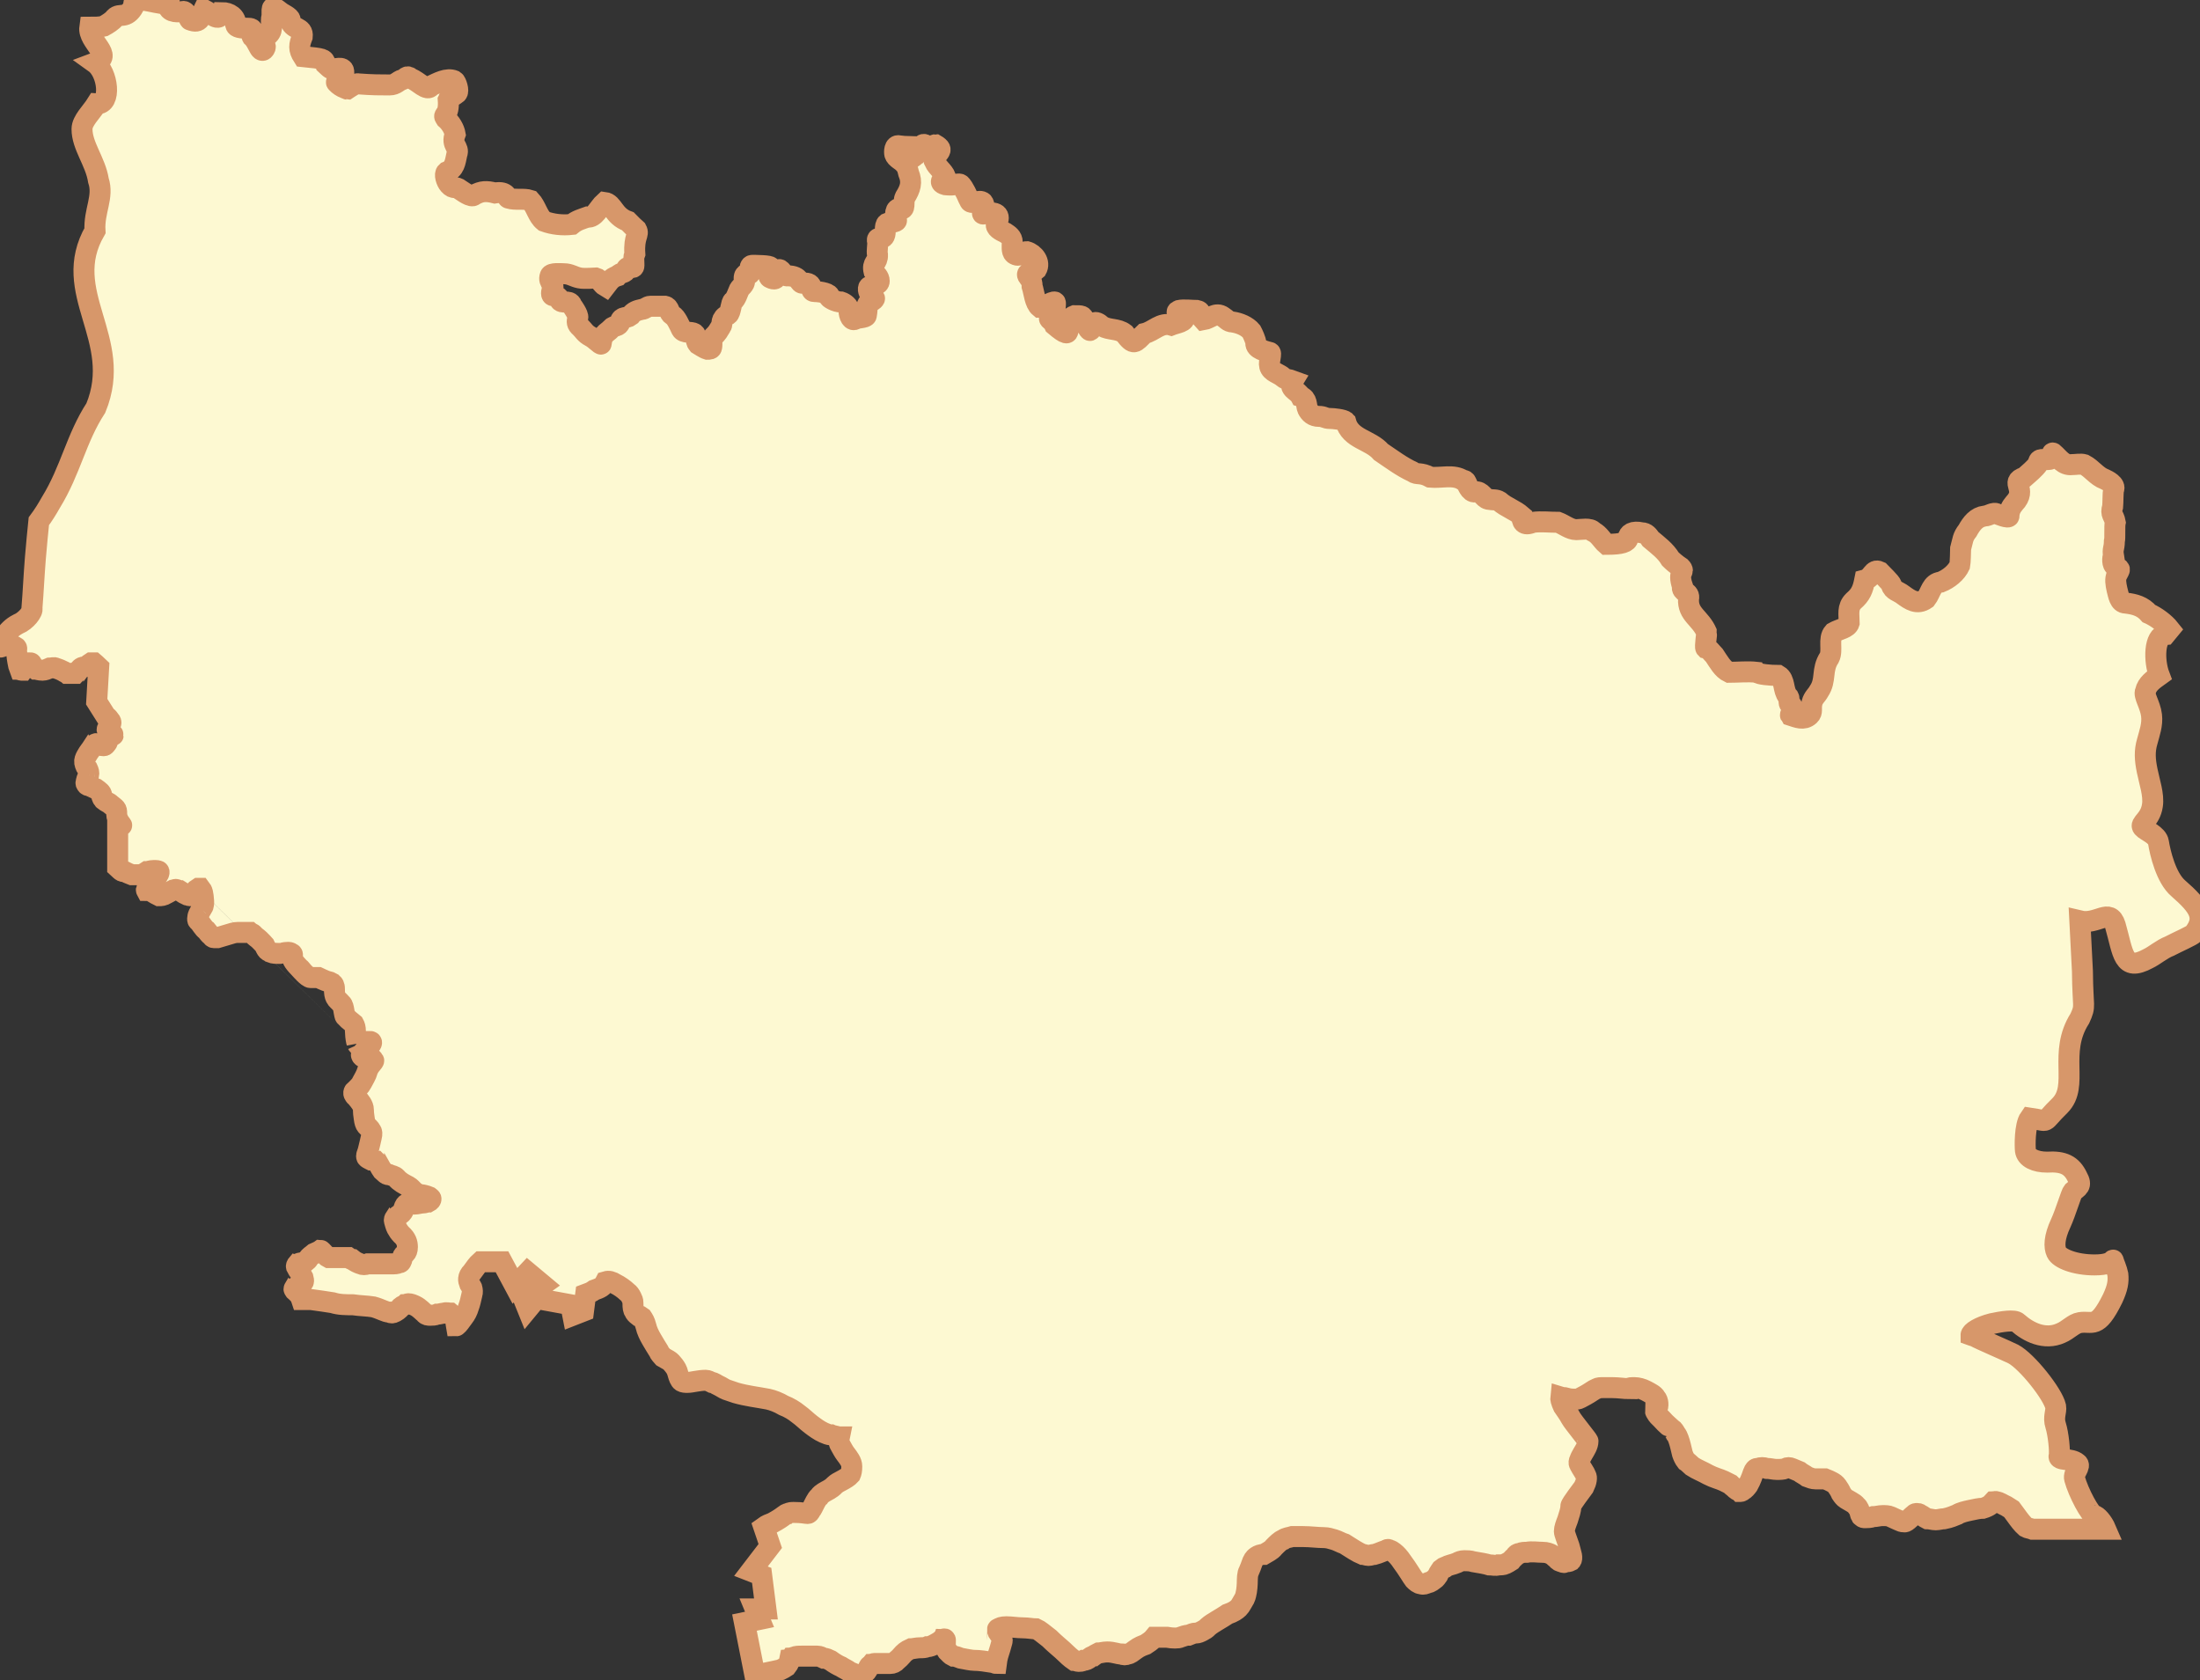 <?xml version="1.0" encoding="utf-8"?>
<svg viewBox="215.503 210.73 209.761 160.2" xmlns="http://www.w3.org/2000/svg">
  <rect x="215.503" y="210.73" width="209.761" height="160.2" fill="#333333" stroke="none"/>
  <g transform="matrix(1, 0, 0, 1, 320.38, 290.83)" id="path5458">
    <path style="stroke: rgb(215,151,106); stroke-width: 2; stroke-dasharray: none; stroke-linecap: butt; stroke-dashoffset: 0; stroke-linejoin: miter; stroke-miterlimit: 4; fill: rgb(253,249,210); fill-rule: evenodd; opacity: 1;" transform=" translate(-250.04, -268.5)" d="m 164.08 273.1 c 0.069 0 0.137 0 0.197 0 c 0.077 0.1 0.149 0.2 0.197 0.4 c 0.043 0.2 0.09 0.5 0.103 0.8 c 0.013 0.2 -0.006 0.5 -0.103 0.6 c -0.12 0.2 -0.287 0.5 -0.385 0.7 c -0.049 0.1 -0.08 0.3 -0.084 0.4 c -0.005 0.1 0.018 0.2 0.084 0.2 c 0.288 0.3 0.464 0.7 0.76 0.9 c 0.168 0.2 0.298 0.4 0.451 0.5 c 0.076 0.1 0.156 0.2 0.253 0.2 c 0.097 0 0.212 0 0.347 0 c 0.349 -0.1 0.686 -0.2 1.004 -0.3 c 0.319 -0.1 0.62 -0.2 0.901 -0.2 c 0.238 0 0.537 0 0.817 0 c 0.14 0 0.273 0 0.394 0 c 0.122 0.1 0.234 0.1 0.319 0.2 c 0.141 0.2 0.358 0.3 0.563 0.5 c 0.205 0.2 0.391 0.4 0.479 0.5 c 0.092 0.2 0.184 0.4 0.282 0.5 c 0.097 0.1 0.202 0.1 0.319 0.2 c 0.235 0.1 0.527 0.1 0.929 0.1 c 0.084 0 0.397 -0.1 0.676 -0.1 c 0.14 0 0.268 0 0.357 0.1 c 0.089 0 0.132 0.1 0.103 0.2 c -0.029 0.1 -0.019 0.2 0.01 0.3 c 0.028 0.1 0.083 0.2 0.15 0.3 c 0.135 0.2 0.331 0.4 0.516 0.6 c 0.071 0 0.258 0.3 0.469 0.5 c 0.211 0.2 0.44 0.4 0.573 0.4 c 0.316 0 0.547 0 0.76 0 c 0.214 0.1 0.408 0.2 0.666 0.3 c 0.23 0.1 0.444 0.1 0.601 0.2 c 0.079 0.1 0.143 0.1 0.188 0.2 c 0.044 0.1 0.075 0.2 0.075 0.4 c 0 0.4 0.031 0.6 0.131 0.8 c 0.1 0.2 0.269 0.3 0.535 0.6 c 0.135 0.1 0.197 0.4 0.244 0.7 c 0.047 0.2 0.073 0.5 0.131 0.5 c 0.095 0.1 0.183 0.2 0.291 0.3 c 0.218 0.2 0.385 0.3 0.497 0.4 c 0.112 0.2 0.169 0.4 0.169 0.7 c 0 0.2 0.043 0.7 0.113 1 c 0.017 0.1 0.037 0.1 0.056 0.2 m 0 0 c 0.021 0 0.042 0.1 0.066 0.1 c 0.045 0.1 0.098 0.1 0.15 0 c 0.045 -0.1 0.376 -0.2 0.676 -0.3 c 0.15 0 0.294 0 0.385 0 c 0.091 0 0.125 0.1 0.075 0.2 c -0.044 0.1 -0.298 0.3 -0.535 0.5 c -0.118 0.2 -0.231 0.3 -0.31 0.4 c -0.079 0.1 -0.122 0.2 -0.103 0.2 c 0.026 0.1 0.121 0.2 0.253 0.2 c 0.132 0.1 0.298 0.1 0.451 0.1 c 0.152 0.1 0.298 0.1 0.385 0.1 c 0.087 0.1 0.12 0.1 0.056 0.2 c -0.092 0.1 -0.211 0.3 -0.319 0.4 c -0.108 0.2 -0.207 0.3 -0.253 0.5 c -0.104 0.4 -0.366 0.8 -0.573 1.2 c -0.093 0.2 -0.336 0.4 -0.516 0.6 c -0.09 0.1 -0.163 0.1 -0.197 0.2 c -0.034 0.1 -0.026 0.2 0.047 0.3 c 0.068 0.1 0.062 0.1 0.188 0.2 c 0.164 0.2 0.334 0.4 0.46 0.6 c 0.126 0.2 0.206 0.4 0.206 0.6 c 0 0.2 0.026 0.5 0.075 0.8 c 0.05 0.4 0.128 0.6 0.216 0.7 c 0.179 0.2 0.338 0.3 0.432 0.5 c 0.093 0.1 0.114 0.3 0.037 0.6 c -0.122 0.5 -0.149 0.7 -0.282 1.2 c -0.068 0.3 -0.178 0.5 -0.178 0.6 c -0 0.1 0.032 0.2 0.103 0.2 c 0.071 0.1 0.178 0.1 0.357 0.2 c 0.185 0 0.322 0.1 0.422 0.1 c 0.1 0.1 0.167 0.2 0.225 0.2 c 0.117 0.2 0.193 0.4 0.404 0.7 c 0.108 0.1 0.222 0.2 0.338 0.3 c 0.116 0.1 0.231 0.1 0.347 0.1 c 0.232 0.1 0.457 0.1 0.648 0.3 c 0.338 0.4 0.755 0.6 1.145 0.8 c 0.181 0.1 0.364 0.3 0.554 0.5 c 0.095 0.1 0.193 0.1 0.291 0.2 c 0.098 0.1 0.198 0.1 0.3 0.1 c 0.2 0 0.581 0.1 0.817 0.2 c 0.118 0.1 0.192 0.1 0.197 0.2 c 0.005 0.1 -0.064 0.2 -0.253 0.3 c -0.163 0 -0.352 0.1 -0.573 0.1 c -0.221 0 -0.473 0.1 -0.76 0.1 c -0.411 0 -0.63 0 -0.77 0 c -0.139 0.1 -0.202 0.3 -0.282 0.6 c -0.027 0.1 -0.103 0.2 -0.197 0.3 c -0.094 0.1 -0.203 0.1 -0.31 0.2 c -0.107 0.1 -0.205 0.2 -0.272 0.2 c -0.067 0.1 -0.102 0.2 -0.075 0.3 c 0.055 0.2 0.129 0.5 0.235 0.7 c 0.105 0.2 0.241 0.4 0.432 0.6 c 0.23 0.2 0.374 0.4 0.46 0.6 c 0.085 0.2 0.113 0.4 0.113 0.6 c 0 0.3 -0.092 0.5 -0.197 0.6 c -0.105 0.1 -0.227 0.2 -0.282 0.4 c -0.036 0.2 -0.077 0.3 -0.131 0.4 c -0.054 0.1 -0.125 0.1 -0.206 0.1 c -0.163 0.1 -0.391 0.1 -0.713 0.1 h -1.521 c -0.215 0 -0.471 0 -0.723 0 c -0.252 0.1 -0.496 0.1 -0.704 0 c -0.269 -0.1 -0.501 -0.2 -0.751 -0.4 c -0.125 0 -0.252 -0.1 -0.394 -0.2 c -0.143 0 -0.304 0 -0.479 0 c -0.215 0 -0.471 0 -0.723 0 c -0.252 0 -0.496 0 -0.704 0 c -0.211 -0.1 -0.669 -0.7 -0.76 -0.7 c -0.135 0.1 -0.373 0.2 -0.601 0.3 c -0.228 0.2 -0.447 0.3 -0.544 0.5 c -0.051 0.1 -0.156 0.2 -0.282 0.3 c -0.125 0 -0.276 0.1 -0.413 0.1 c -0.137 0 -0.261 0.1 -0.347 0.1 c -0.086 0.1 -0.131 0.2 -0.103 0.3 c 0.039 0.1 0.234 0.4 0.404 0.6 c 0.085 0.2 0.164 0.3 0.216 0.4 c 0.051 0.2 0.073 0.3 0.047 0.4 c -0.024 0.1 -0.109 0.1 -0.216 0.2 c -0.107 0.1 -0.238 0.2 -0.357 0.2 c -0.119 0.1 -0.222 0.2 -0.282 0.2 c -0.059 0.1 -0.071 0.1 0 0.2 c 0.127 0.1 0.287 0.3 0.432 0.4 c 0.108 0.2 0.178 0.3 0.244 0.5 h -0 c 0.297 0 0.501 0 0.882 0 c 0.701 0.1 1.483 0.2 2.065 0.3 c 0.634 0.2 1.294 0.2 1.952 0.2 c 0.659 0.1 1.314 0.1 1.934 0.2 c 0.738 0.2 1.162 0.5 1.521 0.5 c 0.18 0.1 0.337 0.1 0.516 0 c 0.18 -0.1 0.377 -0.2 0.619 -0.5 c 0.111 -0.1 0.223 -0.1 0.338 -0.2 c 0.115 0 0.232 -0.1 0.347 -0.1 c 0.23 0 0.458 0.1 0.666 0.2 c 0.416 0.2 0.757 0.6 0.901 0.7 c 0.145 0.2 0.325 0.2 0.526 0.2 c 0.2 0 0.423 0 0.648 -0.1 c 0.225 0 0.456 -0.1 0.676 -0.1 c 0.219 -0.1 0.427 0 0.61 0 c 0.128 0.1 0.219 0.2 0.291 0.3 c 0.072 0.1 0.127 0.1 0.16 0.2 c 0.066 0.2 0.064 0.4 0.075 0.5 c 0.006 0.1 0.02 0.1 0.037 0.2 c 0.018 0 0.038 0 0.084 -0.1 c 0.093 0 0.261 -0.3 0.573 -0.7 c 0.234 -0.3 0.389 -0.6 0.507 -1 c 0.118 -0.3 0.206 -0.7 0.319 -1.2 c 0.065 -0.2 0.044 -0.4 -0.01 -0.6 c -0.054 -0.1 -0.147 -0.3 -0.216 -0.4 c -0.069 -0.2 -0.113 -0.3 -0.094 -0.5 c 0.019 -0.2 0.108 -0.4 0.319 -0.6 c 0.376 -0.5 0.48 -0.7 0.817 -1 h 2.046 l 1.23 2.3 l 1.22 -1.3 l 1.436 1.2 l -1.84 1.3 l 0.404 1 l 0.826 -1 l 3.276 0.6 l 0.197 1 l 1.023 -0.4 l 0.206 -1.6 c 0.273 -0.1 0.544 -0.2 0.817 -0.4 c 0.565 -0.2 0.832 -0.3 1.084 -0.8 c 0.331 -0.1 0.604 0 0.925 0.2 c 0.407 0.2 0.828 0.5 1.145 0.8 c 0.158 0.1 0.292 0.3 0.385 0.5 c 0.093 0.2 0.15 0.3 0.15 0.5 c 0 0.5 0.049 0.7 0.131 0.8 c 0.083 0.2 0.201 0.3 0.329 0.4 c 0.128 0 0.269 0.1 0.404 0.2 c 0.134 0.2 0.263 0.4 0.366 0.8 c 0.117 0.5 0.323 0.9 0.554 1.3 c 0.231 0.4 0.479 0.8 0.666 1.1 c 0.124 0.3 0.276 0.4 0.441 0.6 c 0.166 0.1 0.351 0.2 0.526 0.3 c 0.175 0.1 0.345 0.3 0.497 0.5 c 0.152 0.2 0.288 0.4 0.385 0.8 c 0.084 0.3 0.195 0.6 0.347 0.7 c 0.152 0.1 0.342 0.1 0.563 0.1 c 0.442 0 1.022 -0.2 1.746 -0.2 c 0.175 0 0.361 0.1 0.563 0.2 c 0.202 0 0.422 0.2 0.657 0.3 c 0.235 0.1 0.487 0.3 0.76 0.4 c 0.274 0.1 0.565 0.2 0.882 0.3 c 1.056 0.3 2.021 0.4 3.069 0.6 c 0.449 0.1 0.98 0.3 1.492 0.6 c 0.512 0.2 1.005 0.5 1.37 0.8 c 0.424 0.3 0.816 0.7 1.211 1 c 0.395 0.3 0.798 0.6 1.248 0.8 c 0.23 0.1 0.457 0.2 0.676 0.2 c 0.219 0.1 0.432 0.1 0.723 0.2 h 0.085 c -0.02 0.1 -0.047 0.2 -0.047 0.4 c 0 0.2 0.073 0.3 0.188 0.5 c 0.115 0.2 0.269 0.5 0.422 0.7 c 0.153 0.2 0.307 0.4 0.422 0.6 c 0.115 0.2 0.188 0.4 0.188 0.6 c 0 0.4 -0.045 0.6 -0.131 0.8 c -0.087 0.1 -0.215 0.2 -0.366 0.3 c -0.151 0.1 -0.323 0.2 -0.516 0.3 c -0.193 0.1 -0.406 0.2 -0.619 0.4 c -0.373 0.4 -0.72 0.5 -1.032 0.7 c -0.156 0.1 -0.306 0.2 -0.441 0.4 c -0.135 0.1 -0.256 0.3 -0.366 0.5 c -0.207 0.4 -0.338 0.7 -0.441 0.8 c -0.103 0.2 -0.18 0.3 -0.282 0.3 c -0.203 0 -0.506 -0.1 -1.323 -0.1 c -0.219 0 -0.389 0 -0.535 0.1 c -0.146 0 -0.272 0.1 -0.404 0.2 c -0.263 0.2 -0.553 0.4 -1.108 0.7 c -0.273 0.1 -0.544 0.2 -0.817 0.4 l 0.61 1.8 l -1.84 2.4 l 1.023 0.4 l 0.404 3.2 h -1.023 l 0.413 1 l -1.436 0.3 l 1.089 5.5 c 0.358 -0.3 0.706 -0.6 0.957 -0.7 c 0.482 -0.1 0.987 -0.2 1.399 -0.3 c 0.206 -0.1 0.388 -0.2 0.535 -0.3 c 0.147 -0.2 0.258 -0.3 0.319 -0.6 c 0.022 0 0.073 -0.1 0.141 -0.2 c 0.068 0 0.151 -0.1 0.253 -0.1 c 0.204 -0.1 0.473 -0.1 0.751 -0.1 c 0.557 0 1.176 0 1.521 0 c 0.195 0 0.4 0.1 0.61 0.2 c 0.21 0 0.417 0.1 0.619 0.2 c 0.405 0.3 0.771 0.5 1.014 0.6 c 0.304 0.2 0.583 0.3 0.835 0.5 c 0.253 0.1 0.481 0.2 0.695 0.3 c 0.214 0 0.414 0 0.601 -0.1 c 0.187 -0.1 0.363 -0.3 0.535 -0.7 c 0.051 -0.1 0.122 -0.1 0.206 -0.2 c 0.084 0 0.182 -0.1 0.291 -0.1 c 0.218 0 0.475 0 0.741 0 c 0.267 0 0.541 0 0.788 0 c 0.248 0 0.468 -0.1 0.629 -0.3 c 0.382 -0.3 0.543 -0.6 0.807 -0.8 c 0.132 -0.1 0.289 -0.2 0.516 -0.3 c 0.227 0 0.523 -0.1 0.929 -0.1 c 0.212 0 0.435 0 0.657 -0.1 c 0.222 0 0.443 -0.1 0.638 -0.2 c 0.39 -0.2 0.69 -0.4 0.751 -0.5 c 0.17 0 0.259 -0.1 0.3 0 c 0.041 0 0.033 0.1 0.028 0.3 c -0.005 0.1 -0.013 0.3 0.019 0.4 c 0.032 0.2 0.102 0.4 0.253 0.5 c 0.093 0.1 0.267 0.3 0.479 0.4 c 0.212 0 0.467 0.1 0.723 0.2 c 0.511 0.1 1.033 0.2 1.267 0.2 c 0.506 0 1.147 0.1 1.774 0.2 c 0.127 0 0.222 0.1 0.347 0.1 c 0.039 -0.3 0.071 -0.5 0.16 -0.8 c 0.128 -0.4 0.285 -0.9 0.385 -1.3 c 0.047 -0.1 -0.014 -0.3 -0.103 -0.5 c -0.089 -0.1 -0.212 -0.3 -0.282 -0.4 c -0.035 -0.1 -0.055 -0.2 -0.056 -0.2 c -0.001 -0.1 0.022 -0.1 0.075 -0.1 c 0.105 -0.1 0.333 -0.2 0.77 -0.2 c 0.489 0 1.038 0.1 1.549 0.1 c 0.511 0 0.98 0.1 1.314 0.1 c 0.233 0.1 0.738 0.5 1.239 0.9 c 0.501 0.5 1.003 0.9 1.22 1.1 c 0.513 0.5 0.85 0.8 1.145 1 c 0.147 0 0.278 0.1 0.422 0.1 c 0.145 0 0.302 0 0.479 -0.1 c 0.226 0 0.387 -0.1 0.526 -0.2 c 0.139 -0.1 0.252 -0.2 0.385 -0.2 c 0.133 -0.1 0.288 -0.2 0.497 -0.3 c 0.209 0 0.477 -0.1 0.845 -0.1 c 0.6 0 0.992 0.2 1.37 0.2 c 0.189 0.1 0.375 0.1 0.582 0 c 0.207 0 0.431 -0.2 0.704 -0.4 c 0.402 -0.3 0.698 -0.4 0.976 -0.5 c 0.278 -0.2 0.536 -0.3 0.864 -0.7 c 0.057 0 0.225 0 0.441 0 c 0.216 0 0.478 0 0.751 0 c 0.546 0.1 1.107 0.1 1.267 0 c 0.288 -0.1 0.55 -0.2 0.798 -0.2 c 0.248 -0.1 0.478 -0.2 0.695 -0.2 c 0.216 0 0.417 -0.1 0.61 -0.2 c 0.193 -0.1 0.376 -0.2 0.554 -0.4 c 0.225 -0.2 0.55 -0.4 0.882 -0.6 c 0.332 -0.2 0.678 -0.4 0.967 -0.6 c 0.574 -0.2 0.857 -0.4 1.061 -0.6 c 0.204 -0.2 0.324 -0.5 0.573 -0.9 c 0.098 -0.2 0.152 -0.5 0.188 -0.7 c 0.035 -0.2 0.056 -0.5 0.066 -0.7 c 0.01 -0.3 0.008 -0.5 0.028 -0.7 c 0.021 -0.2 0.063 -0.4 0.131 -0.5 c 0.267 -0.6 0.315 -0.9 0.451 -1.1 c 0.068 -0.1 0.149 -0.2 0.3 -0.3 c 0.151 -0.1 0.365 -0.2 0.676 -0.2 c 0.174 -0.1 0.347 -0.2 0.507 -0.3 c 0.16 -0.1 0.309 -0.2 0.46 -0.4 c 0.301 -0.3 0.584 -0.6 0.873 -0.7 c 0.255 -0.2 0.554 -0.2 0.873 -0.3 c 0.319 0 0.666 0 1.014 0 c 0.696 0 1.414 0.1 2.009 0.1 c 0.324 0 0.656 0.1 0.986 0.2 c 0.33 0.1 0.658 0.3 0.976 0.4 c 0.636 0.4 1.228 0.8 1.718 1 c 0.177 0 0.363 0.1 0.554 0.1 c 0.191 0 0.387 -0.1 0.582 -0.1 c 0.389 -0.1 0.776 -0.3 1.117 -0.4 c 0.1 -0.1 0.209 -0.1 0.329 0 c 0.12 0 0.254 0.1 0.385 0.2 c 0.262 0.2 0.535 0.5 0.798 0.9 c 0.525 0.7 0.986 1.5 1.145 1.7 c 0.196 0.2 0.422 0.4 0.648 0.4 c 0.226 0.1 0.452 0 0.666 -0.1 c 0.215 0 0.419 -0.2 0.582 -0.3 c 0.163 -0.1 0.286 -0.3 0.357 -0.4 c 0.125 -0.3 0.243 -0.4 0.366 -0.6 c 0.123 -0.1 0.254 -0.2 0.394 -0.2 c 0.281 -0.2 0.614 -0.2 1.079 -0.4 c 0.173 -0.1 0.413 -0.2 0.685 -0.2 c 0.272 0 0.58 0 0.882 0.1 c 0.604 0.1 1.193 0.2 1.502 0.3 c 0.319 0 0.607 0.1 0.864 0 c 0.257 0 0.485 0 0.685 -0.1 c 0.201 -0.1 0.375 -0.2 0.526 -0.3 c 0.15 -0.2 0.278 -0.3 0.385 -0.4 c 0.106 -0.2 0.268 -0.3 0.46 -0.3 c 0.192 -0.1 0.412 -0.1 0.657 -0.1 c 0.489 -0.1 1.048 0 1.539 0 c 0.352 0 0.605 0.1 0.807 0.2 c 0.202 0.1 0.353 0.3 0.507 0.4 c 0.154 0.2 0.318 0.3 0.526 0.3 c 0.104 0.1 0.211 0.1 0.347 0 c 0.136 0 0.298 0 0.479 -0.1 c 0.095 -0.1 0.105 -0.3 0.066 -0.5 c -0.04 -0.2 -0.134 -0.5 -0.235 -0.9 c -0.201 -0.6 -0.451 -1.2 -0.451 -1.4 c 0 -0.3 0.156 -0.7 0.31 -1.1 c 0.153 -0.5 0.31 -0.9 0.31 -1.3 c -0 -0.1 0.274 -0.5 0.563 -0.9 c 0.289 -0.4 0.596 -0.8 0.666 -0.9 c 0.143 -0.3 0.215 -0.5 0.244 -0.7 c 0.029 -0.2 0.017 -0.3 -0.037 -0.4 c -0.109 -0.3 -0.358 -0.6 -0.619 -1.1 c -0.061 -0.1 -0.037 -0.3 0.028 -0.4 c 0.066 -0.2 0.173 -0.4 0.291 -0.6 c 0.118 -0.2 0.242 -0.4 0.338 -0.6 c 0.096 -0.2 0.16 -0.4 0.16 -0.6 c -0 -0.1 -1.413 -1.8 -1.633 -2.2 c -0.264 -0.5 -0.524 -0.8 -0.713 -1.1 c -0.095 -0.2 -0.171 -0.4 -0.225 -0.6 c -0.028 -0.1 -0.032 -0.2 -0.021 -0.3 c 0.329 0.1 0.237 0 0.547 0.1 c 0.31 0.1 0.596 0.1 0.817 0.1 c 0.139 0 0.303 0 0.479 -0.1 c 0.176 -0.1 0.366 -0.2 0.554 -0.3 c 0.375 -0.2 0.744 -0.5 1.014 -0.6 c 0.161 -0.1 0.387 -0.1 0.648 -0.1 c 0.26 0 0.557 0 0.854 0 c 0.594 0 1.197 0.1 1.567 0.1 c 0.015 -0.1 0.24 -0.1 0.554 -0.1 c 0.314 0 0.72 0.1 1.098 0.3 c 0.189 0.1 0.374 0.2 0.535 0.3 c 0.161 0.1 0.3 0.2 0.404 0.4 c 0.104 0.1 0.171 0.3 0.188 0.5 c 0.017 0.2 -0.014 0.4 -0.113 0.6 c -0.081 0 -0.117 0.1 -0.122 0.1 c -0.005 0.1 0.024 0.1 0.075 0.2 c 0.103 0.2 0.298 0.4 0.516 0.6 c 0.437 0.5 0.952 0.9 0.957 0.9 c 0.149 0.1 0.28 0.3 0.385 0.5 c 0.104 0.1 0.188 0.3 0.263 0.5 c 0.15 0.4 0.251 0.9 0.375 1.4 c 0.066 0.2 0.196 0.5 0.357 0.7 c 0.161 0.1 0.357 0.3 0.582 0.5 c 0.451 0.3 0.999 0.5 1.521 0.8 c 0.581 0.3 1.065 0.4 1.492 0.6 c 0.213 0.1 0.407 0.2 0.601 0.3 c 0.193 0.2 0.377 0.3 0.563 0.5 c 0.111 0.1 0.225 0.1 0.329 0.2 c 0.104 0 0.205 0 0.3 -0.1 c 0.19 -0.1 0.362 -0.3 0.507 -0.5 c 0.289 -0.5 0.473 -1.1 0.507 -1.2 c 0.031 -0.1 0.091 -0.2 0.169 -0.3 c 0.078 -0.1 0.168 -0.1 0.282 -0.1 c 0.227 -0.1 0.525 -0.1 0.835 0 c 0.31 0 0.637 0.1 0.948 0.1 c 0.311 0 0.605 0 0.835 -0.1 c 0.184 -0.1 0.387 -0.1 0.61 0 c 0.223 0.1 0.465 0.2 0.713 0.3 c 0.248 0.2 0.501 0.3 0.76 0.5 c 0.259 0.1 0.522 0.2 0.779 0.2 c 0.363 0 0.662 0 0.92 0 c 0.257 0.1 0.473 0.2 0.657 0.3 c 0.184 0.1 0.337 0.2 0.479 0.4 c 0.141 0.2 0.273 0.4 0.404 0.7 c 0.13 0.2 0.283 0.4 0.451 0.5 c 0.167 0.1 0.342 0.2 0.516 0.3 c 0.174 0.1 0.347 0.2 0.497 0.4 c 0.15 0.1 0.28 0.4 0.375 0.8 c 0.029 0.1 0.078 0.2 0.15 0.2 c 0.072 0.1 0.166 0.1 0.272 0.1 c 0.213 0 0.489 0 0.779 -0.1 c 0.29 0 0.592 -0.1 0.882 -0.1 c 0.291 0 0.565 0 0.779 0.1 c 0.401 0.2 0.677 0.3 0.882 0.4 c 0.206 0.1 0.343 0.1 0.46 0.1 c 0.117 0 0.213 -0.1 0.347 -0.2 c 0.134 -0.1 0.306 -0.3 0.563 -0.5 c 0.076 -0.1 0.165 -0.1 0.263 -0.1 c 0.097 0 0.201 0 0.31 0.1 c 0.218 0.1 0.452 0.3 0.657 0.4 c 0.26 0 0.537 0.1 0.817 0.1 c 0.28 0 0.563 -0.1 0.826 -0.1 c 0.526 -0.1 0.981 -0.3 1.22 -0.4 c 0.307 -0.2 0.763 -0.3 1.22 -0.4 c 0.457 -0.1 0.917 -0.2 1.239 -0.2 c 0.326 -0.1 0.519 -0.2 0.657 -0.3 c 0.138 -0.1 0.217 -0.2 0.31 -0.3 c 0.092 0 0.195 -0.1 0.385 0 c 0.19 0 0.461 0.2 0.892 0.4 c 0.168 0.1 0.329 0.2 0.479 0.3 c 0.15 0.2 0.296 0.4 0.441 0.6 c 0.29 0.4 0.584 0.8 0.929 1.1 c 0.167 0.1 0.387 0.1 0.638 0.2 c 0.251 0 0.529 0 0.817 0 c 0.576 0 1.182 0 1.614 0 h 3.069 h 1.483 c -0.299 -0.7 -0.845 -1.3 -1.078 -1.3 c -0.37 0 -1.541 -2.2 -1.894 -3.5 c -0.163 -0.6 0.669 -1.2 0.247 -1.5 c -0.582 -0.5 -1.867 -0.2 -1.729 -0.7 c 0.1 -0.4 -0.071 -2.1 -0.329 -2.9 c -0.258 -0.8 0.087 -1.3 0 -1.8 c -0.267 -1.2 -2.731 -4.3 -4.035 -5 c -0.595 -0.3 -3.184 -1.4 -3.706 -1.7 c -0.053 0 -0.329 -0.1 -0.329 -0.1 c -0.005 -0.3 0.807 -0.8 1.976 -1.1 c 0.92 -0.2 2.187 -0.4 2.471 -0.1 c 1.011 0.9 2.572 1.7 4.118 1 c 0.716 -0.3 1.193 -0.9 1.812 -1 c 1.206 -0.2 1.651 0.7 3.129 -2.3 c 0.465 -1 0.568 -1.6 0.494 -2.3 c -0.036 -0.2 -0.137 -0.5 -0.247 -0.8 c -0.511 -1.2 0.44 -0.1 -1.976 -0.1 c -1.852 0 -3.356 -0.6 -3.624 -1.2 c -0.235 -0.5 -0.247 -1.4 0.412 -2.8 c 0.46 -1 0.981 -2.8 1.153 -3 c 0.448 -0.4 0.92 -0.5 0.412 -1.4 c -0.533 -1.1 -1.299 -1.5 -2.882 -1.4 c -1.105 0 -1.971 -0.4 -2.059 -1.1 c -0.047 -0.4 -0.081 -2.4 0.412 -3.1 c 2.064 0.3 1.024 0.6 2.882 -1.2 c 1.87 -1.9 -0.217 -5 1.894 -8.3 c 0.592 -1.3 0.274 -0.9 0.247 -4.5 l -0.247 -4.8 c 1.659 0.4 2.841 -1.3 3.376 0.4 c 0.777 2.7 0.718 4.5 3.129 3.2 c 0.628 -0.3 1.296 -0.9 2.059 -1.2 c 0.763 -0.4 2.146 -1 2.306 -1.2 c 1.168 -1.5 0.585 -2.5 -1.482 -4.3 c -1.176 -1 -1.734 -3.4 -1.894 -4.4 c -0.11 -0.7 -1.238 -1.1 -1.482 -1.4 c -0.354 -0.4 0.698 -0.7 0.906 -2.1 c 0.164 -1 -0.298 -2.3 -0.494 -3.3 c -0.228 -1.1 -0.264 -1.9 0 -2.8 c 0.21 -0.8 0.52 -1.6 0.412 -2.5 c -0.115 -1 -0.785 -1.9 -0.576 -2.3 c 0.155 -0.7 0.764 -1.1 1.318 -1.5 c -0.533 -1.4 -0.503 -3.8 0.576 -3.9 l 0.412 -0.5 c -0.474 -0.6 -1.299 -1.2 -1.976 -1.5 c -0.608 -0.7 -1.347 -0.9 -2.224 -1 c -0.6 0 -0.685 -0.8 -0.824 -1.3 c -0.109 -0.5 -0.204 -1 0 -1.4 c 0.304 -0.6 0.369 -0.5 -0.165 -0.8 c -0.311 -0.1 -0.277 -0.9 -0.165 -1 c -0.111 -0.7 0.064 -0.6 0.082 -1.4 c 0.086 -0.3 -0.006 -1.4 0.082 -1.8 c -0.126 -0.7 -0.488 -0.7 -0.247 -1.5 c 0.037 -0.4 0.023 -1.3 0.082 -1.6 c 0.256 -0.5 -0.617 -0.9 -0.824 -1 c -0.809 -0.3 -1.208 -1 -1.976 -1.4 c -0.333 -0.1 -0.807 0 -1.153 0 c -0.834 0.1 -1.229 -0.6 -1.812 -1.1 c -0.182 -0.1 -0.108 0.6 -0.329 0.6 c -0.537 0.1 -1.071 -0.2 -1.071 0.4 c -0.363 0.5 -0.867 0.9 -1.318 1.3 c -1.497 0.5 0.348 1.1 -0.988 2.5 c -0.257 0.3 -0.494 0.7 -0.494 1.2 c 0 0.3 -1.097 -0.2 -1.153 -0.2 c -0.327 -0.2 -0.799 0.2 -1.153 0.2 c -0.805 0.1 -1.259 0.7 -1.647 1.4 c -0.475 0.6 -0.437 0.9 -0.659 1.7 c 0 0.2 -0.035 1.4 -0.082 1.6 c -0.316 0.7 -1.056 1.3 -1.812 1.6 c -0.896 0.1 -0.932 1 -1.4 1.6 c -0.854 0.6 -1.539 0.1 -2.224 -0.4 c -0.375 -0.3 -0.963 -0.4 -1.071 -0.9 c -0.092 -0.3 -0.879 -1 -1.153 -1.3 c -0.646 -0.3 -0.651 0.6 -1.4 0.8 c -0.179 0.9 -0.37 1.4 -1.071 2 c -0.609 0.6 -0.412 1.3 -0.412 2.1 c -0.147 0.5 -0.968 0.6 -1.482 0.9 c -0.541 0.6 -0.054 1.7 -0.412 2.4 c -0.784 1.2 -0.252 2.1 -0.988 3.2 c -0.211 0.4 -0.537 0.6 -0.659 1.1 c -0.144 0.6 0.081 0.9 -0.247 1.2 c -0.545 0.5 -1.195 0.2 -1.812 0 c -0.065 -0.1 0.477 -0.8 0 -1 c -0.26 -0.1 -0.015 -0.7 -0.247 -0.8 c -0.498 -0.6 -0.238 -1.6 -0.906 -2 c -0.753 0 -1.893 -0.1 -2.059 -0.3 c -0.869 -0.1 -1.769 0 -2.635 0 c -0.635 -0.3 -0.994 -1 -1.4 -1.6 c -0.389 -0.4 -0.449 -0.6 -0.824 -0.7 c -0.101 -0.1 0.103 -1.4 0.082 -1.5 c -0.613 -1.4 -1.813 -1.7 -1.729 -3.2 c 0.174 -0.7 -0.733 -0.6 -0.576 -1.2 c -0.516 -1.5 0.314 -1.3 -0.165 -1.8 c -0.453 -0.3 -0.787 -0.6 -0.988 -0.8 c -0.479 -0.8 -1.19 -1.3 -1.894 -1.9 c -0.201 -0.3 -0.415 -0.6 -0.824 -0.6 c -0.905 -0.2 -1.261 0.1 -1.318 0.5 c -0.052 0.4 -0.592 0.6 -2.059 0.6 c -0.46 -0.4 -0.663 -0.9 -1.235 -1.2 c -0.296 -0.4 -1.202 -0.2 -1.647 -0.2 c -0.598 0 -1.195 -0.5 -1.729 -0.7 c -0.805 0 -1.593 -0.1 -2.388 0 c -0.962 0.4 -1.048 -0.1 -1.071 -0.6 c -0.68 -0.6 -1.456 -0.8 -2.141 -1.4 c -0.332 -0.2 -0.547 -0.1 -1.071 -0.2 c -0.459 -0.1 -0.618 -0.8 -1.235 -0.7 c -0.521 0.1 -0.767 -0.8 -0.906 -1 c -0.059 -0.1 -0.184 -0.1 -0.247 -0.1 c -0.894 -0.6 -2.085 -0.2 -3.129 -0.3 c -0.914 -0.5 -1.294 -0.2 -1.647 -0.5 c -1.089 -0.5 -2.008 -1.2 -3.047 -1.9 c -1.042 -1.2 -2.925 -1.2 -3.376 -2.9 c -0.184 -0.2 -1.175 -0.3 -1.482 -0.3 c -0.535 0 -0.535 -0.2 -1.071 -0.2 c -0.55 0 -0.871 -0.3 -1.071 -0.7 c -0.15 -0.3 -0.012 -1 -0.659 -1.2 c -0.315 -0.6 -1.232 -0.7 -0.741 -1.5 c -0.259 -0.1 -0.675 -0.1 -0.906 -0.3 c -0.409 -0.4 -1.183 -0.5 -1.318 -1.1 c -0.114 -0.4 0.258 -1.3 0 -1.3 c -0.348 -0.1 -1.362 -0.3 -1.318 -0.9 c 0.018 -0.2 -0.301 -0.9 -0.412 -1.1 c -0.408 -0.5 -1.138 -0.8 -1.812 -0.9 c -0.408 0 -0.575 -0.3 -0.906 -0.5 c -0.692 -0.5 -1.24 0.2 -1.894 0.3 c -0.397 -0.4 -0.066 -0.8 -0.576 -0.9 c -0.46 0 -1.295 -0.1 -1.729 0 c -0.49 0.2 0.16 0.4 0.494 0.6 c 0.211 0.5 -0.732 0.6 -1.235 0.8 c -1.008 -0.3 -1.671 0.6 -2.553 0.8 c -0.928 0.9 -0.982 1.2 -1.894 0 c -0.654 -0.5 -1.464 -0.3 -2.141 -0.7 c -1.509 -1.4 -0.599 2 -1.729 -0.6 c -0.102 -0.4 -0.162 -0.4 -0.906 -0.4 c -1.297 0.5 0.343 2.8 -1.894 0.9 c -0.306 -0.7 -0.846 -0.4 -0.165 -1.1 c 0.269 -0.3 0.247 -0.9 0.247 -1 c -0 -0.4 -1.046 0.4 -1.482 0.4 c -0.486 -0.4 -0.551 -1.4 -0.741 -2 c 0 -0.6 -0.239 -0.7 -0.412 -1 c -0.193 -0.4 0.519 -0.3 0.824 -0.6 c 0.406 -0.7 -0.221 -1.5 -0.906 -1.7 c -0.566 0 -0.66 0.6 -1.235 0.2 c -0.242 -0.2 -0.165 -0.8 -0.165 -1.1 c 0 -0.5 -0.364 -0.7 -0.659 -0.9 c -0.424 -0.2 -1.039 -0.5 -0.824 -0.9 c 0.407 -0.8 0.003 -1.2 -1.235 -0.9 c -0.369 0.1 0.237 -0.7 -0.082 -1.1 c -0.301 -0.3 -1.073 0.2 -1.235 -0.1 c -0.276 -0.5 -0.235 -0.6 -0.659 -1.3 c -0.281 -0.4 -0.223 -0.4 -0.824 -0.3 c -0.328 0.1 -0.898 0 -0.906 0 c -0.693 -0.2 -0.136 -0.6 0.082 -0.7 c -0.25 -0.6 -0.79 -0.9 -1.071 -1.5 c 0.054 -0.9 1.121 -1 0.082 -1.6 c -0.068 0 -0.537 0.3 -0.988 0 c -0.413 -0.2 -0.487 0.7 -0.741 0.9 c -0.417 0.2 -0.399 0.6 -0.906 0.1 c -0.385 -0.4 0 -0.4 0 -0.8 c -0.102 0 -0.722 -0.1 -0.824 -0.1 c -0.465 -0.1 -0.458 0.6 -0.412 0.8 c 0.109 0.4 0.68 0.6 0.906 0.9 c 0.259 0.2 0.337 0.6 0.412 0.9 c 0.37 0.9 0.17 1.5 -0.329 2.3 c -0.243 0.5 0.101 1.3 -0.494 1.1 c -0.461 -0.1 -0.496 0.6 -0.329 1.1 c 0.06 0.2 -0.711 0.2 -0.906 0.3 c -0.263 0.2 -0.084 0.9 -0.247 1.2 c -0.188 0.4 -0.781 0 -0.659 0.5 c 0.075 0.3 -0.089 0.9 0 1.3 c 0.03 0.8 -0.548 0.7 -0.329 1.6 c 0.187 0.3 0.494 0.5 0.494 0.9 c 0 0.4 -0.58 0.4 -0.824 0.5 c -0.358 0 -0.201 0.6 0 0.8 c 0.621 0.4 0.414 0.4 -0.165 0.8 c -0.197 0.1 -0.169 0.3 -0.165 0.6 c 0.003 0.1 -0.038 0.3 -0.082 0.6 c -0.048 0.2 -0.812 0.2 -0.988 0.3 c -0.409 0.3 -0.659 -0.3 -0.659 -0.8 c 0 -0.4 -0.436 -0.7 -0.741 -0.8 c -0.534 0 -1.207 -0.4 -1.153 -0.5 c 0.178 -0.3 -0.823 -0.5 -1.4 -0.5 c -0.574 0 0.103 -0.9 -1.071 -0.8 c -0.439 0.1 -0.224 -0.7 -1.482 -0.7 c -0.395 0.1 -0.699 -0.9 -0.906 -0.5 c -0.139 0.2 0.058 1.1 -0.741 0.7 c -0.319 -0.1 -0.099 -0.8 0 -1 c 0.132 -0.2 -1.604 -0.2 -1.729 -0.2 c -0.426 0 -0.064 1 -0.329 0.8 c -0.031 0 -0.583 -0.1 -0.412 0.7 c 0.055 0.3 -0.385 0.6 -0.494 0.8 c -0.141 0.3 -0.315 0.9 -0.576 1.1 c -0.214 0.1 -0.221 1.1 -0.494 1.3 c -0.782 0.4 -0.493 0.9 -0.659 1.1 c -0.314 0.5 -0.325 0.6 -0.741 1 c -0.216 0.2 -0.102 0.7 -0.165 1 c -0.03 0.2 -0.207 0.2 -0.412 0.2 c -0.328 -0.1 -0.732 -0.4 -0.906 -0.5 c -0.256 -0.3 -0.082 -0.8 -0.329 -1 c -0.299 -0.2 -1.015 0 -1.235 -0.4 c -0.14 -0.3 -0.534 -1.2 -0.824 -1.3 c -0.44 -0.3 -0.29 -0.8 -0.741 -0.9 c -0.186 0 -1.094 0 -1.4 0 c -0.306 0 -0.518 0.3 -0.824 0.3 c -0.44 0.1 -0.775 0.2 -1.071 0.6 c -0.372 0.3 -0.83 0 -0.988 0.6 c -0.116 0.5 -0.572 0.3 -0.824 0.6 c -0.269 0.3 -0.509 0.4 -0.659 0.6 c -0.322 0.4 -0.22 0.4 -0.329 0.9 c -0.035 0.1 -0.588 -0.5 -0.988 -0.7 c -0.568 -0.3 -0.668 -0.6 -0.988 -0.9 c -0.35 -0.3 -0.341 -0.5 -0.247 -0.9 c 0.074 -0.3 -0.53 -1.1 -0.576 -1.2 c -0.114 -0.3 -0.346 -0.3 -0.576 -0.3 c -0.281 0 -0.5 0 -0.576 -0.2 c -0.204 -0.7 -0.955 0 -0.741 -0.9 c 0.393 -0.6 -0.411 -0.7 -0.165 -1.4 c 0.074 -0.3 1.018 -0.2 1.318 -0.2 c 0.592 0 0.944 0.3 1.482 0.4 c 0.46 0.1 1.548 0 1.565 0 c 0.371 0.1 0.564 0.6 0.906 0.8 c 0.314 -0.4 0.51 -0.8 1.153 -1 c 0.358 -0.4 0.728 -0.2 0.824 -0.6 c 0.113 -0.5 0.741 0.1 0.741 -0.4 c 0 -0.6 -0.071 -0.7 0.082 -1.1 c -0.108 -1.7 0.437 -1.8 0.165 -2.3 c -0.342 -0.3 -0.426 -0.4 -0.824 -0.8 c -1.394 -0.5 -1.401 -1.7 -2.224 -1.8 c -0.558 0.5 -0.926 1.5 -1.647 1.4 c -0.541 0.2 -0.992 0.3 -1.482 0.7 c -0.89 0.1 -1.814 0 -2.635 -0.3 c -0.628 -0.5 -0.75 -1.4 -1.318 -2 c -0.607 -0.2 -1.42 0 -2.059 -0.2 c -0.215 0 -0.104 -0.7 -1.318 -0.5 c -0.785 -0.2 -1.275 -0.2 -1.976 0.2 c -0.263 0.3 -1.143 -0.4 -1.318 -0.5 c -0.494 -0.4 -0.628 0 -1.071 -0.5 c -0.271 -0.3 -0.482 -1 -0.247 -1.2 c 0.777 -0.3 0.815 -0.9 0.988 -1.7 c 0.273 -0.7 -0.578 -0.8 -0.165 -1.9 c -0.088 -0.5 -0.43 -1.1 -0.906 -1.5 c -0.349 -0.5 0.367 -0.1 0.247 -1.8 c 0.043 -0.1 0.714 -0.5 0.824 -0.6 c 0.233 -0.2 -0.07 -1.1 -0.247 -1.2 c -0.708 -0.3 -1.58 0.2 -2.224 0.5 c -0.351 0.6 -1.246 -0.5 -1.894 -0.7 c -0.431 -0.4 -0.493 0 -0.824 0.1 c -0.425 0.1 -0.599 0.5 -1.235 0.5 c -0.865 0 -1.648 0 -2.965 -0.1 c -0.236 -0.1 -0.915 0.4 -1.071 0.5 c -0.04 0 -0.179 -0.1 -0.247 -0.1 c -0.253 -0.1 -0.566 -0.3 -0.741 -0.5 c -0.249 -0.2 0.756 -0.1 0.659 -1.1 c -0.049 -0.5 -0.812 -0.2 -1.071 -0.2 c -0.232 0 -0.537 -0.4 -0.659 -0.5 c -0.164 -0.5 -0.175 -0.5 -2.141 -0.7 c -0.447 -0.7 -0.389 -1.1 -0.082 -1.9 c 0.111 -1 -0.981 -0.6 -1.153 -1.6 c -0 -0.3 -0.79 -0.6 -0.988 -0.8 c -0.776 -0.6 -0.759 -0.5 -0.741 0.4 c -0.196 0.7 0.183 1.3 -0.329 1.8 c -0.351 0.3 -0.715 0.5 -0.329 1.1 c 0.103 0.1 -0.23 0.8 -0.576 0.1 c -0.232 -0.4 -0.332 -0.7 -0.659 -1 c -0.119 -0.2 0.331 -0.8 -0.329 -0.8 c -0.812 0 -1.18 -0.1 -1.235 -0.3 c 0.048 -0.8 -0.628 -1.2 -1.318 -1.2 c -0.335 1 -0.961 0.1 -1.729 -0.3 c -0.347 0.7 -0.273 1.4 -1.318 1 c -0.059 0 -0.363 -0.9 -0.659 -0.8 c -0.755 0.1 -1.522 0 -1.4 -0.7 c -0.655 0 -1.736 -0.3 -2.471 -0.4 c -0.245 0 -0.421 0 -0.576 0.1 c -0.208 0 -0.299 0.2 -0.247 0.5 c -0.722 1.3 -1.34 0.6 -1.812 1.1 c -0.213 0.3 -0.703 0.6 -1.071 0.8 c -0.362 0.1 -0.906 0.1 -1.318 0.1 c -0.195 1.4 2.366 2.7 0.494 3.4 c 1.257 0.9 1.611 4 0.165 3.9 c -0.497 0.8 -1.395 1.6 -1.4 2.4 c -0.01 1.6 1.282 3.1 1.565 4.9 c 0.526 1.6 -0.441 2.9 -0.329 4.8 c -3.41 5.9 2.806 10.3 0.082 16.9 c -1.889 2.9 -2.378 5.9 -4.282 9 c -0.339 0.6 -0.704 1.2 -1.153 1.8 c -0.108 1.1 -0.226 2.2 -0.329 3.5 c -0.137 1.7 -0.207 3.3 -0.329 4.8 c 0.132 0.3 -0.567 1.2 -1.318 1.5 c -1.185 0.6 -1.551 1.7 -1.696 2.1 c -0.171 0.3 0.639 -0.2 0.639 -0.2 c 0.158 0 0.293 0.1 0.46 0.1 c 0.14 0.1 0.271 0.1 0.357 0.2 c 0.086 0 0.126 0.1 0.103 0.2 c -0.023 0.1 0.019 0.7 0.113 1.2 c 0.047 0.3 0.101 0.5 0.178 0.7 c 0.039 0 0.084 0.1 0.131 0.1 c 0.047 0 0.095 0 0.15 0 c 0.144 -0.2 0.326 -0.4 0.488 -0.5 c 0.081 -0.1 0.161 -0.1 0.225 -0.2 c 0.064 0 0.118 0 0.15 0.1 c 0.111 0.2 0.199 0.4 0.347 0.5 c 0.148 0 0.35 0.1 0.695 0.1 c 0.202 0 0.444 -0.1 0.666 -0.2 c 0.222 0 0.425 -0.1 0.573 0 c 0.338 0.1 0.537 0.2 0.742 0.3 c 0.102 0.1 0.213 0.1 0.338 0.2 c 0.125 0 0.266 0 0.451 0 c 0.15 0 0.269 0 0.366 0 c 0.097 -0.1 0.169 -0.2 0.244 -0.2 c 0.15 -0.2 0.29 -0.4 0.535 -0.4 c 0.374 -0.1 0.522 -0.3 0.685 -0.4 c 0.081 0 0.168 0 0.282 0 c 0.113 0.1 0.258 0.2 0.46 0.4 l -0.188 3.3 l 0.948 1.5 c 0.14 0.1 0.111 0 0.084 0 c -0.027 0 -0.055 0 0.103 0.1 c 0.166 0.2 0.226 0.3 0.225 0.4 c -0.001 0.1 -0.06 0.2 -0.131 0.3 c -0.072 0.1 -0.15 0.2 -0.197 0.3 c -0.047 0 -0.064 0.1 0.01 0.1 c 0.272 0.2 0.429 0.3 0.497 0.4 c 0.069 0.1 0.049 0.1 0 0.1 c -0.049 0 -0.134 0 -0.216 0.1 c -0.082 0 -0.159 0.1 -0.188 0.2 c -0.042 0.1 -0.091 0.4 -0.216 0.5 c -0.062 0.1 -0.14 0.2 -0.244 0.2 c -0.104 0 -0.235 0 -0.394 -0.1 c -0.128 0 -0.232 -0.1 -0.319 -0.1 c -0.087 0 -0.159 0.1 -0.225 0.1 c -0.133 0.2 -0.238 0.4 -0.404 0.6 c -0.076 0.1 -0.211 0.3 -0.319 0.5 c -0.108 0.2 -0.192 0.4 -0.16 0.6 c 0.054 0.3 0.178 0.5 0.272 0.6 c 0.095 0.2 0.155 0.4 0.103 0.6 c -0.035 0.1 -0.167 0.3 -0.225 0.6 c -0.029 0.1 -0.04 0.2 -0.01 0.2 c 0.031 0.1 0.1 0.2 0.235 0.2 c 0.101 0 0.41 0.2 0.695 0.3 c 0.142 0.1 0.284 0.2 0.385 0.3 c 0.1 0.1 0.16 0.2 0.16 0.3 c 0 0.1 0.034 0.2 0.084 0.3 c 0.051 0.1 0.123 0.2 0.206 0.2 c 0.167 0.2 0.382 0.2 0.573 0.4 c 0.248 0.2 0.388 0.3 0.469 0.4 c 0.081 0.1 0.103 0.2 0.103 0.5 c 0 0.3 0.141 0.6 0.272 0.8 c 0.131 0.2 0.245 0.3 0.197 0.3 c -0.127 0 -0.248 0 -0.375 -0.1 v 4.1 c 0.111 0.1 0.212 0.2 0.319 0.3 c 0.108 0.1 0.222 0.1 0.347 0.1 c 0.191 0.1 0.425 0.2 0.685 0.3 c 0.26 0 0.541 0 0.835 0 c 0.299 -0.1 0.448 -0.2 0.601 -0.3 c 0.153 0 0.31 -0.1 0.638 -0.1 c 0.308 0 0.475 0 0.516 0.1 c 0.041 0.1 -0.039 0.3 -0.225 0.5 c -0.283 0.2 -0.381 0.6 -0.666 0.9 c -0.273 0.2 -0.354 0.3 -0.3 0.4 c 0.053 0 0.238 0 0.488 0.1 c 0.302 0.2 0.5 0.3 0.704 0.4 c 0.204 0 0.41 0 0.723 -0.2 c 0.2 -0.1 0.365 -0.2 0.554 -0.3 c 0.094 0 0.198 -0.1 0.31 -0.1 c 0.112 0 0.233 0.1 0.375 0.1 c 0.173 0.1 0.408 0.3 0.638 0.4 c 0.115 0 0.235 0.1 0.338 0.1 c 0.103 0 0.19 -0.1 0.263 -0.2 c 0.135 -0.1 0.326 -0.4 0.507 -0.5 c 0.02 0 0.037 0 0.056 0" stroke-linecap="round"/>
  </g>
</svg>